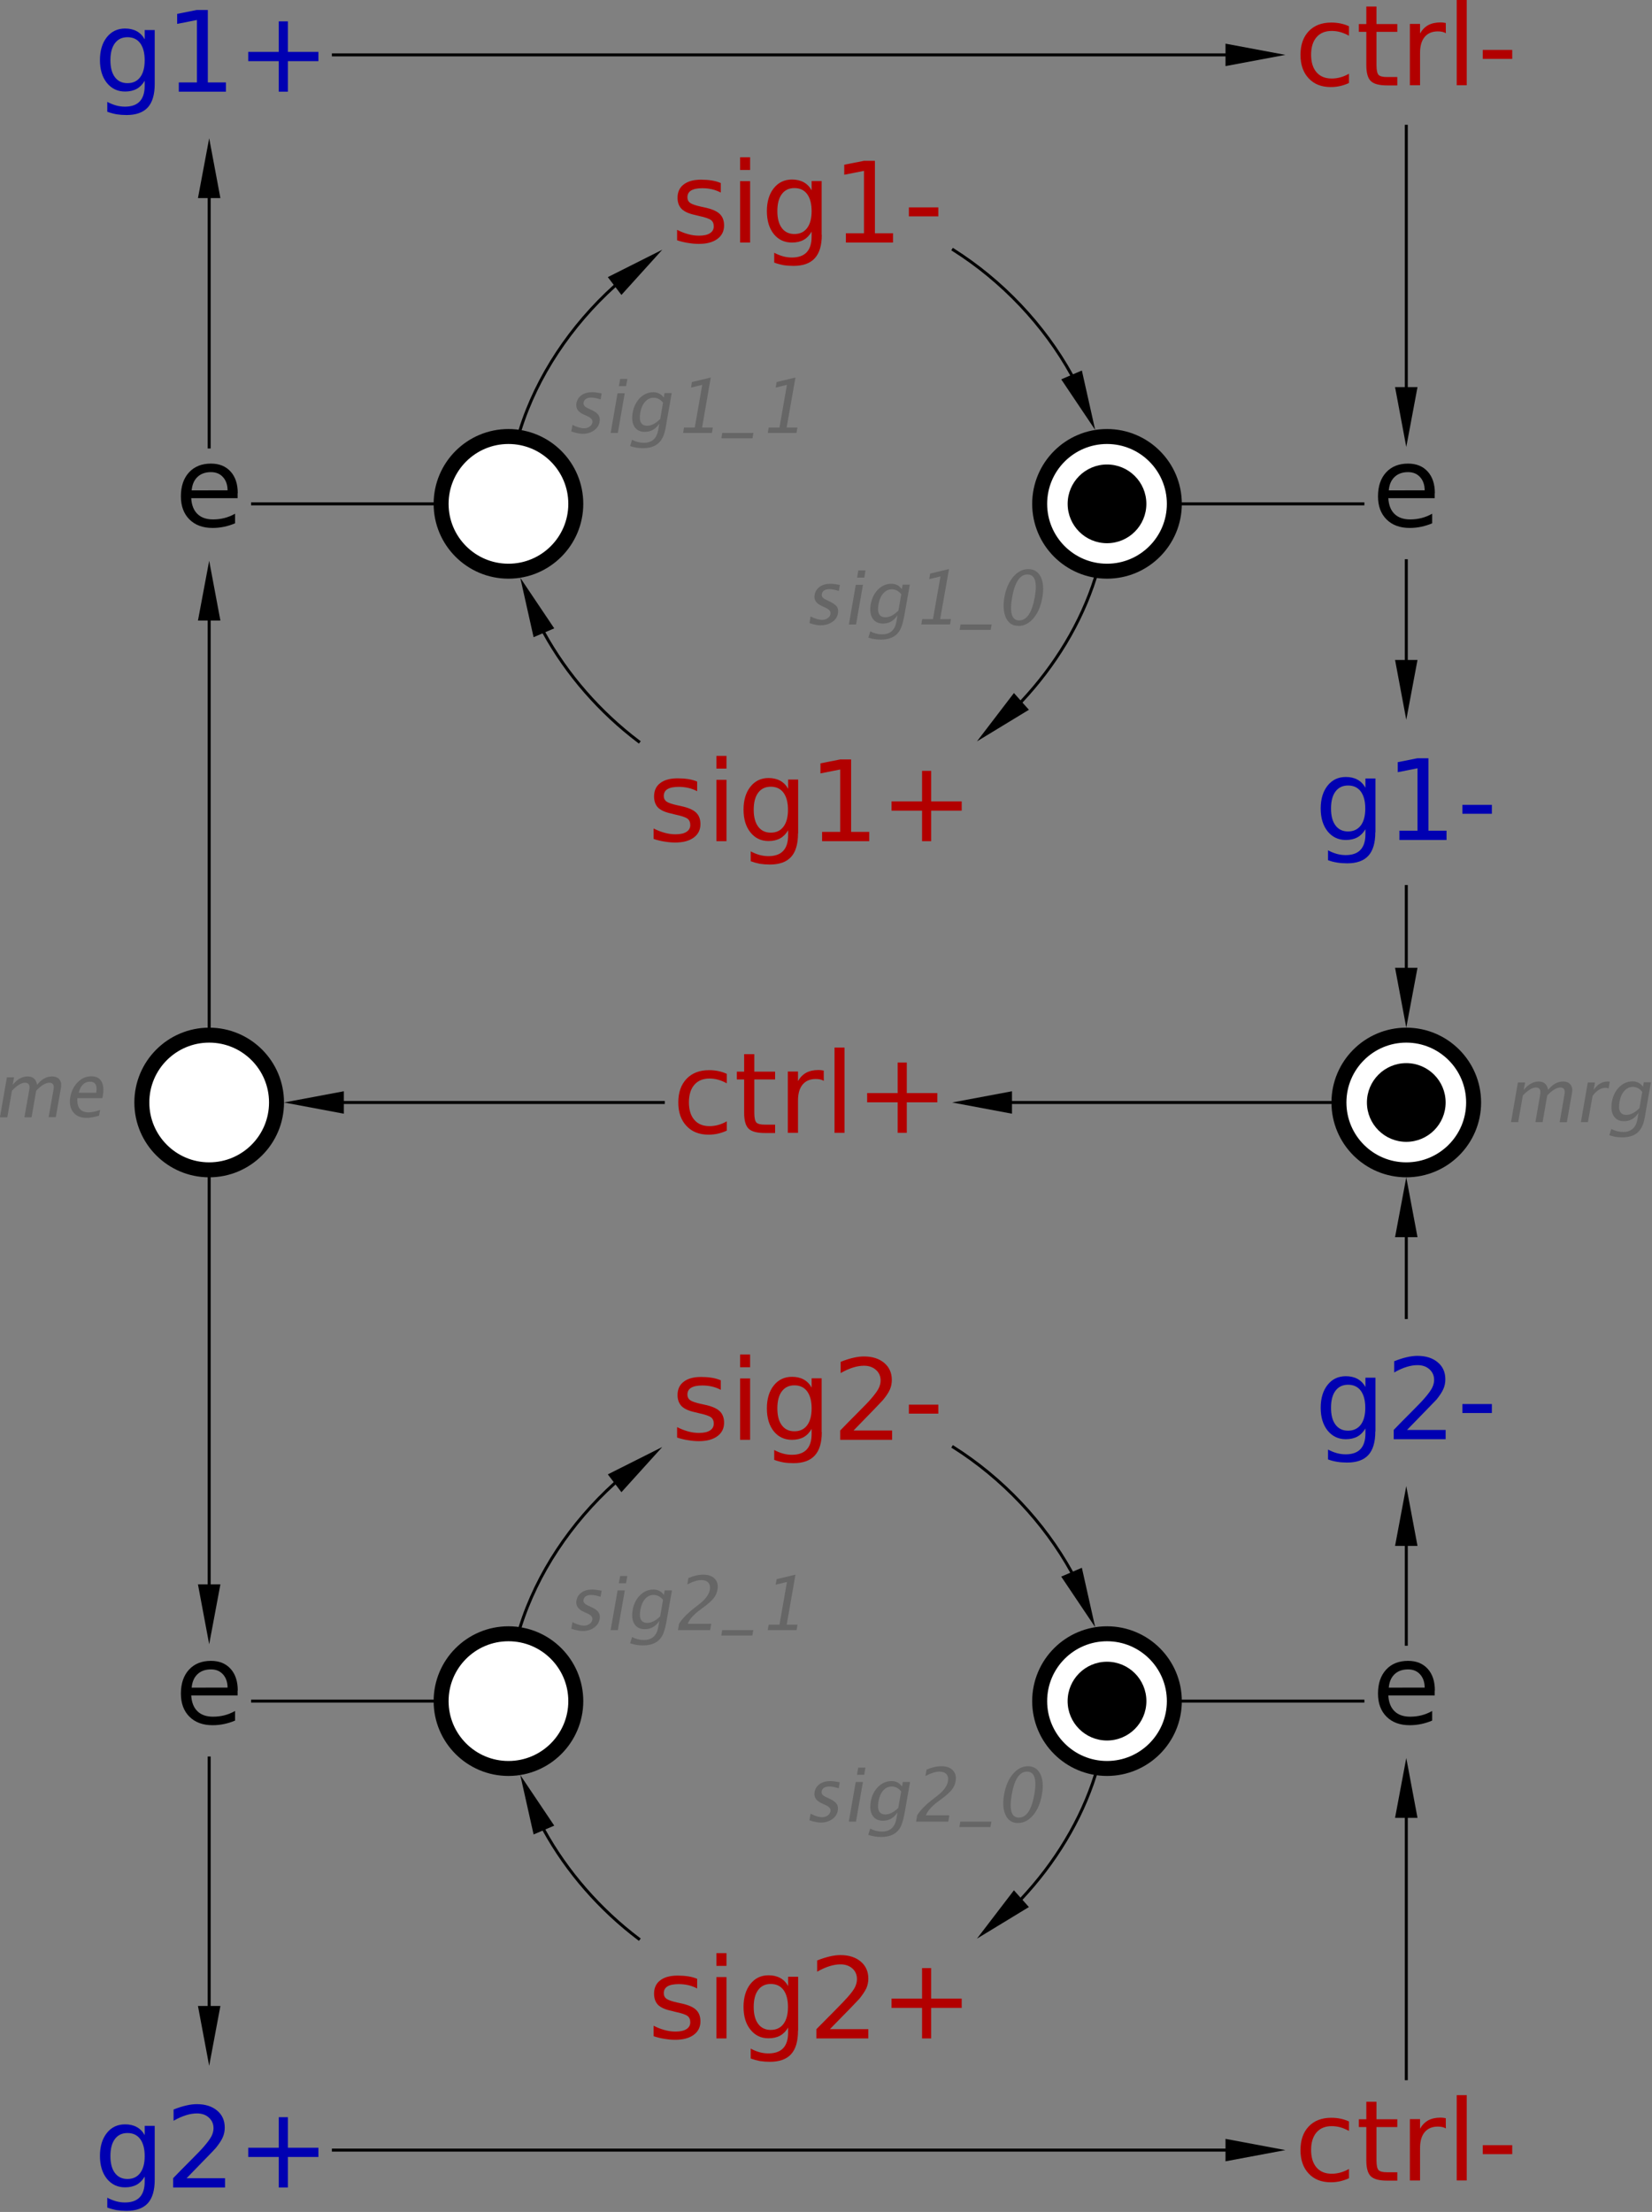 <?xml version="1.0" encoding="UTF-8" standalone="no"?>
<svg xmlns:dc="http://purl.org/dc/elements/1.1/" xmlns:cc="http://creativecommons.org/ns#" xmlns:rdf="http://www.w3.org/1999/02/22-rdf-syntax-ns#" xmlns:svg="http://www.w3.org/2000/svg" xmlns="http://www.w3.org/2000/svg" xmlns:sodipodi="http://sodipodi.sourceforge.net/DTD/sodipodi-0.dtd" xmlns:inkscape="http://www.inkscape.org/namespaces/inkscape" font-size="12px" font-style="normal" font-weight="normal" height="100%" stroke-miterlimit="10" width="100%" id="svg2" version="1.1" inkscape:version="0.91 r13725" sodipodi:docname="waitx2.stg.svg" style="font-style:normal;font-weight:normal;font-size:12px;font-family:Dialog;color-interpolation:auto;fill:#000000;fill-opacity:1;stroke:#000000;stroke-width:1;stroke-linecap:square;stroke-linejoin:miter;stroke-miterlimit:10;stroke-dasharray:none;stroke-dashoffset:0;stroke-opacity:1;color-rendering:auto;image-rendering:auto;shape-rendering:auto;text-rendering:auto" viewBox="0 0 552 739" preserveAspectRatio="xMidYMid slice">
  <rect x="0" y="0" width="552" height="739" fill="#808080" stroke="none"/>
  <sodipodi:namedview
     pagecolor="#ffffff"
     bordercolor="#666666"
     borderopacity="1"
     objecttolerance="10"
     gridtolerance="10"
     guidetolerance="10"
     inkscape:pageopacity="0"
     inkscape:pageshadow="2"
     inkscape:window-width="1920"
     inkscape:window-height="1176"
     id="namedview275"
     showgrid="true"
     inkscape:zoom="0.96642443"
     inkscape:cx="112.00009"
     inkscape:cy="393.01809"
     inkscape:window-x="0"
     inkscape:window-y="24"
     inkscape:window-maximized="1"
     inkscape:current-layer="svg2"
     inkscape:object-nodes="true"
     fit-margin-top="0"
     fit-margin-left="0"
     fit-margin-right="0"
     fit-margin-bottom="0">
    <inkscape:grid
       type="xygrid"
       id="grid8196"
       originx="-4.998"
       originy="-12.891" />
  </sodipodi:namedview>
  <!--Generated by the Batik Graphics2D SVG Generator-->
  <defs
     id="genericDefs">
    <inkscape:path-effect
       effect="spiro"
       id="path-effect8200"
       is_visible="true" />
    <inkscape:path-effect
       effect="spiro"
       id="path-effect8200-3"
       is_visible="true" />
  </defs>
  <g
     style="font-size:0.75px;font-family:sans-serif;fill:#b20000;stroke:#b20000"
     id="g7"
     transform="matrix(50,0,0,50,269.897,268.336)"
     font-size="0.75px">
    <path
       style="stroke:none"
       inkscape:connector-curvature="0"
       id="path9"
       d="m -0.739,-0.144 0,0.064 q -0.029,-0.015 -0.059,-0.022 -0.031,-0.007 -0.064,-0.007 -0.05,0 -0.075,0.015 -0.025,0.015 -0.025,0.046 0,0.024 0.018,0.037 0.018,0.013 0.072,0.025 l 0.023,0.005 q 0.072,0.015 0.102,0.043 0.03,0.028 0.03,0.078 0,0.057 -0.045,0.09 -0.045,0.033 -0.124,0.033 -0.033,0 -0.069,-0.006 Q -0.991,0.252 -1.03,0.239 l 0,-0.07 q 0.037,0.019 0.074,0.029 0.036,0.01 0.072,0.01 0.048,0 0.073,-0.016 0.026,-0.016 0.026,-0.046 0,-0.028 -0.018,-0.042 Q -0.823,0.089 -0.886,0.076 L -0.909,0.07 Q -0.972,0.057 -1,0.03 -1.027,0.002 -1.027,-0.045 q 0,-0.058 0.041,-0.089 0.041,-0.032 0.117,-0.032 0.037,0 0.07,0.005 0.033,0.005 0.061,0.017 z m 0.129,-0.012 0.067,0 0,0.41 -0.067,0 0,-0.41 z m 0,-0.16 0.067,0 0,0.085 -0.067,0 0,-0.085 z m 0.478,0.36 q 0,-0.073 -0.03,-0.114 -0.03,-0.04 -0.085,-0.04 -0.054,0 -0.084,0.04 -0.03,0.04 -0.03,0.114 0,0.073 0.03,0.113 0.03,0.04 0.084,0.04 0.055,0 0.085,-0.04 0.03,-0.04 0.03,-0.113 z m 0.067,0.159 q 0,0.105 -0.046,0.156 -0.046,0.051 -0.142,0.051 -0.035,0 -0.067,-0.005 Q -0.351,0.399 -0.381,0.388 l 0,-0.066 q 0.03,0.016 0.059,0.024 0.029,0.008 0.059,0.008 0.066,0 0.099,-0.035 0.033,-0.035 0.033,-0.105 l 0,-0.033 q -0.021,0.036 -0.053,0.054 -0.033,0.018 -0.078,0.018 -0.075,0 -0.121,-0.058 -0.046,-0.057 -0.046,-0.152 0,-0.095 0.046,-0.153 0.046,-0.058 0.121,-0.058 0.045,0 0.078,0.018 0.033,0.018 0.053,0.054 l 0,-0.062 0.067,0 0,0.359 z m 0.161,-0.011 0.121,0 0,-0.417 -0.132,0.026 0,-0.067 0.131,-0.026 0.074,0 0,0.484 0.121,0 0,0.062 -0.315,0 0,-0.062 z m 0.729,-0.408 0,0.204 0.204,0 0,0.062 -0.204,0 0,0.204 -0.061,0 0,-0.204 -0.204,0 0,-0.062 0.204,0 0,-0.204 0.061,0 z" />
  </g>
  <g
     style="font-size:0.75px;font-family:sans-serif;fill:#b20000;stroke:#b20000"
     id="g11"
     transform="matrix(50,0,0,50,269.895,668.335)"
     font-size="0.75px">
    <path
       style="stroke:none"
       inkscape:connector-curvature="0"
       id="path13"
       d="m -0.739,-0.144 0,0.064 q -0.029,-0.015 -0.059,-0.022 -0.031,-0.007 -0.064,-0.007 -0.05,0 -0.075,0.015 -0.025,0.015 -0.025,0.046 0,0.024 0.018,0.037 0.018,0.013 0.072,0.025 l 0.023,0.005 q 0.072,0.015 0.102,0.043 0.03,0.028 0.03,0.078 0,0.057 -0.045,0.09 -0.045,0.033 -0.124,0.033 -0.033,0 -0.069,-0.006 Q -0.991,0.252 -1.03,0.239 l 0,-0.07 q 0.037,0.019 0.074,0.029 0.036,0.01 0.072,0.01 0.048,0 0.073,-0.016 0.026,-0.016 0.026,-0.046 0,-0.028 -0.018,-0.042 Q -0.823,0.089 -0.886,0.076 L -0.909,0.07 Q -0.972,0.057 -1,0.03 -1.027,0.002 -1.027,-0.045 q 0,-0.058 0.041,-0.089 0.041,-0.032 0.117,-0.032 0.037,0 0.07,0.005 0.033,0.005 0.061,0.017 z m 0.129,-0.012 0.067,0 0,0.41 -0.067,0 0,-0.41 z m 0,-0.16 0.067,0 0,0.085 -0.067,0 0,-0.085 z m 0.478,0.36 q 0,-0.073 -0.03,-0.114 -0.03,-0.04 -0.085,-0.04 -0.054,0 -0.084,0.04 -0.03,0.04 -0.03,0.114 0,0.073 0.03,0.113 0.03,0.04 0.084,0.04 0.055,0 0.085,-0.04 0.03,-0.04 0.03,-0.113 z m 0.067,0.159 q 0,0.105 -0.046,0.156 -0.046,0.051 -0.142,0.051 -0.035,0 -0.067,-0.005 Q -0.351,0.399 -0.381,0.388 l 0,-0.066 q 0.03,0.016 0.059,0.024 0.029,0.008 0.059,0.008 0.066,0 0.099,-0.035 0.033,-0.035 0.033,-0.105 l 0,-0.033 q -0.021,0.036 -0.053,0.054 -0.033,0.018 -0.078,0.018 -0.075,0 -0.121,-0.058 -0.046,-0.057 -0.046,-0.152 0,-0.095 0.046,-0.153 0.046,-0.058 0.121,-0.058 0.045,0 0.078,0.018 0.033,0.018 0.053,0.054 l 0,-0.062 0.067,0 0,0.359 z m 0.212,-0.011 0.258,0 0,0.062 -0.347,0 0,-0.062 Q 0.101,0.148 0.174,0.075 0.247,0.001 0.265,-0.02 0.301,-0.06 0.315,-0.087 0.329,-0.115 0.329,-0.142 q 0,-0.044 -0.03,-0.071 -0.031,-0.028 -0.08,-0.028 -0.035,0 -0.073,0.012 -0.039,0.012 -0.083,0.037 l 0,-0.075 q 0.045,-0.018 0.084,-0.027 0.039,-0.009 0.071,-0.009 0.085,0 0.136,0.043 0.051,0.043 0.051,0.114 0,0.034 -0.013,0.064 Q 0.378,-0.052 0.345,-0.011 0.336,-9e-4 0.287,0.05 0.237,0.101 0.148,0.192 Z m 0.678,-0.408 0,0.204 0.204,0 0,0.062 -0.204,0 0,0.204 -0.061,0 0,-0.204 -0.204,0 0,-0.062 0.204,0 0,-0.204 0.061,0 z" />
  </g>
  <g
     style="font-size:0.75px;font-family:sans-serif;fill:#b20000;stroke:#b20000"
     id="g15"
     transform="matrix(50,0,0,50,469.895,18.335)"
     font-size="0.75px">
    <path
       style="stroke:none"
       inkscape:connector-curvature="0"
       id="path17"
       d="m -0.383,-0.191 0,0.063 q -0.029,-0.016 -0.057,-0.024 -0.029,-0.008 -0.058,-0.008 -0.066,0 -0.102,0.042 -0.036,0.042 -0.036,0.117 0,0.075 0.036,0.117 0.036,0.042 0.102,0.042 0.029,0 0.058,-0.008 0.029,-0.008 0.057,-0.024 l 0,0.062 q -0.028,0.013 -0.058,0.02 -0.03,0.007 -0.064,0.007 -0.093,0 -0.147,-0.058 -0.055,-0.058 -0.055,-0.157 0,-0.1 0.055,-0.158 0.055,-0.058 0.151,-0.058 0.031,0 0.061,0.006 0.03,0.006 0.058,0.019 z m 0.184,-0.132 0,0.117 0.139,0 0,0.052 -0.139,0 0,0.223 q 0,0.05 0.014,0.065 0.014,0.014 0.056,0.014 l 0.069,0 0,0.056 -0.069,0 q -0.078,0 -0.108,-0.029 -0.03,-0.029 -0.03,-0.106 l 0,-0.223 -0.05,0 0,-0.052 0.05,0 0,-0.117 0.068,0 z M 0.266,-0.144 Q 0.254,-0.151 0.241,-0.154 0.227,-0.157 0.211,-0.157 q -0.057,0 -0.088,0.037 -0.031,0.037 -0.031,0.107 l 0,0.216 -0.068,0 0,-0.41 0.068,0 0,0.064 q 0.021,-0.037 0.055,-0.056 0.034,-0.018 0.083,-0.018 0.007,0 0.015,9e-4 0.008,9e-4 0.019,0.003 l 4e-4,0.069 z m 0.071,-0.223 0.067,0 0,0.57 -0.067,0 0,-0.57 z m 0.174,0.334 0.197,0 0,0.06 -0.197,0 0,-0.06 z" />
  </g>
  <g
     style="font-size:0.75px;font-family:sans-serif;fill:#b20000;stroke:#b20000"
     id="g19"
     transform="matrix(50,0,0,50,269.895,368.335)"
     font-size="0.75px">
    <path
       style="stroke:none"
       inkscape:connector-curvature="0"
       id="path21"
       d="m -0.541,-0.191 0,0.063 q -0.029,-0.016 -0.057,-0.024 -0.029,-0.008 -0.058,-0.008 -0.066,0 -0.102,0.042 -0.036,0.042 -0.036,0.117 0,0.075 0.036,0.117 0.036,0.042 0.102,0.042 0.029,0 0.058,-0.008 0.029,-0.008 0.057,-0.024 l 0,0.062 q -0.028,0.013 -0.058,0.02 -0.03,0.007 -0.064,0.007 -0.093,0 -0.147,-0.058 -0.055,-0.058 -0.055,-0.157 0,-0.1 0.055,-0.158 0.055,-0.058 0.151,-0.058 0.031,0 0.061,0.006 0.03,0.006 0.058,0.019 z m 0.184,-0.132 0,0.117 0.139,0 0,0.052 -0.139,0 0,0.223 q 0,0.05 0.014,0.065 0.014,0.014 0.056,0.014 l 0.069,0 0,0.056 -0.069,0 q -0.078,0 -0.108,-0.029 -0.03,-0.029 -0.03,-0.106 l 0,-0.223 -0.049,0 0,-0.052 0.049,0 0,-0.117 0.068,0 z M 0.108,-0.144 Q 0.097,-0.151 0.083,-0.154 0.07,-0.157 0.054,-0.157 q -0.057,0 -0.088,0.037 -0.031,0.037 -0.031,0.107 l 0,0.216 -0.068,0 0,-0.41 0.068,0 0,0.064 q 0.021,-0.037 0.055,-0.056 0.034,-0.018 0.083,-0.018 0.007,0 0.015,9e-4 0.008,9e-4 0.019,0.003 l 3e-4,0.069 z m 0.071,-0.223 0.067,0 0,0.57 -0.067,0 0,-0.57 z m 0.483,0.1 0,0.204 0.204,0 0,0.062 -0.204,0 0,0.204 -0.061,0 0,-0.204 -0.204,0 0,-0.062 0.204,0 0,-0.204 0.061,0 z" />
  </g>
  <g
     style="font-size:0.75px;font-family:sans-serif;fill:#0000b2;stroke:#0000b2"
     id="g23"
     transform="matrix(50,0,0,50,69.895,718.335)"
     font-size="0.75px">
    <path
       style="stroke:none"
       inkscape:connector-curvature="0"
       id="path25"
       d="m -0.431,0.04 q 0,-0.073 -0.03,-0.114 -0.03,-0.04 -0.085,-0.04 -0.054,0 -0.084,0.04 -0.03,0.04 -0.03,0.114 0,0.073 0.03,0.113 0.03,0.04 0.084,0.04 0.055,0 0.085,-0.04 0.03,-0.04 0.03,-0.113 z m 0.067,0.159 q 0,0.105 -0.046,0.156 -0.047,0.051 -0.142,0.051 -0.035,0 -0.067,-0.005 Q -0.651,0.395 -0.681,0.384 l 0,-0.066 q 0.03,0.016 0.059,0.024 0.029,0.008 0.059,0.008 0.066,0 0.099,-0.035 0.033,-0.035 0.033,-0.105 l 0,-0.033 q -0.021,0.036 -0.053,0.054 -0.033,0.018 -0.078,0.018 -0.075,0 -0.122,-0.058 -0.046,-0.058 -0.046,-0.152 0,-0.095 0.046,-0.153 0.046,-0.058 0.122,-0.058 0.045,0 0.078,0.018 0.033,0.018 0.053,0.054 l 0,-0.062 0.067,0 0,0.359 z m 0.212,-0.011 0.258,0 0,0.062 -0.347,0 0,-0.062 q 0.042,-0.044 0.115,-0.117 0.073,-0.073 0.091,-0.095 0.035,-0.04 0.05,-0.068 0.014,-0.028 0.014,-0.054 0,-0.043 -0.031,-0.071 -0.03,-0.028 -0.08,-0.028 -0.035,0 -0.073,0.012 -0.039,0.012 -0.083,0.037 l 0,-0.075 q 0.045,-0.018 0.084,-0.027 0.039,-0.009 0.071,-0.009 0.085,0 0.136,0.043 0.051,0.042 0.051,0.114 0,0.034 -0.013,0.064 -0.013,0.03 -0.046,0.071 -0.009,0.011 -0.058,0.061 -0.049,0.051 -0.138,0.142 z m 0.678,-0.408 0,0.204 0.204,0 0,0.062 -0.204,0 0,0.204 -0.061,0 0,-0.204 -0.204,0 0,-0.062 0.204,0 0,-0.204 0.061,0 z" />
  </g>
  <g
     style="font-size:0.75px;font-family:sans-serif;fill:#0000b2;stroke:#0000b2"
     id="g27"
     transform="matrix(50,0,0,50,69.895,18.335)"
     font-size="0.75px">
    <path
       style="stroke:none"
       inkscape:connector-curvature="0"
       id="path29"
       d="m -0.431,0.036 q 0,-0.073 -0.03,-0.114 -0.03,-0.04 -0.085,-0.04 -0.054,0 -0.084,0.04 -0.03,0.04 -0.03,0.114 0,0.073 0.03,0.113 0.03,0.04 0.084,0.04 0.055,0 0.085,-0.04 0.03,-0.04 0.03,-0.113 z m 0.067,0.159 q 0,0.105 -0.046,0.156 -0.047,0.051 -0.142,0.051 -0.035,0 -0.067,-0.005 Q -0.651,0.391 -0.681,0.38 l 0,-0.066 q 0.03,0.016 0.059,0.024 0.029,0.008 0.059,0.008 0.066,0 0.099,-0.035 0.033,-0.035 0.033,-0.105 l 0,-0.033 q -0.021,0.036 -0.053,0.054 -0.033,0.018 -0.078,0.018 -0.075,0 -0.122,-0.058 -0.046,-0.058 -0.046,-0.152 0,-0.095 0.046,-0.153 0.046,-0.058 0.122,-0.058 0.045,0 0.078,0.018 0.033,0.018 0.053,0.054 l 0,-0.062 0.067,0 0,0.359 z m 0.161,-0.011 0.121,0 0,-0.417 -0.132,0.026 0,-0.067 0.131,-0.026 0.074,0 0,0.484 0.121,0 0,0.062 -0.315,0 0,-0.062 z m 0.729,-0.408 0,0.204 0.204,0 0,0.062 -0.204,0 0,0.204 -0.061,0 0,-0.204 -0.204,0 0,-0.062 0.204,0 0,-0.204 0.061,0 z" />
  </g>
  <g
     style="font-size:0.75px;font-family:sans-serif;fill:#b20000;stroke:#b20000"
     id="g31"
     transform="matrix(50,0,0,50,269.895,68.335)"
     font-size="0.75px">
    <path
       style="stroke:none"
       inkscape:connector-curvature="0"
       id="path33"
       d="m -0.581,-0.144 0,0.064 q -0.029,-0.015 -0.059,-0.022 -0.031,-0.007 -0.064,-0.007 -0.05,0 -0.075,0.015 -0.025,0.015 -0.025,0.046 0,0.024 0.018,0.037 0.018,0.013 0.072,0.025 l 0.023,0.005 q 0.072,0.015 0.102,0.043 0.03,0.028 0.03,0.078 0,0.057 -0.045,0.09 -0.045,0.033 -0.124,0.033 -0.033,0 -0.069,-0.006 Q -0.833,0.252 -0.873,0.239 l 0,-0.07 q 0.037,0.019 0.074,0.029 0.036,0.01 0.072,0.01 0.048,0 0.073,-0.016 0.026,-0.016 0.026,-0.046 0,-0.028 -0.018,-0.042 Q -0.666,0.089 -0.728,0.076 L -0.752,0.07 Q -0.814,0.057 -0.842,0.03 -0.87,0.002 -0.87,-0.045 q 0,-0.058 0.041,-0.089 0.041,-0.032 0.116,-0.032 0.037,0 0.07,0.005 0.033,0.005 0.061,0.017 z m 0.129,-0.012 0.067,0 0,0.41 -0.067,0 0,-0.41 z m 0,-0.16 0.067,0 0,0.085 -0.067,0 0,-0.085 z m 0.478,0.36 q 0,-0.073 -0.03,-0.114 -0.03,-0.04 -0.085,-0.04 -0.054,0 -0.084,0.04 -0.03,0.04 -0.03,0.114 0,0.073 0.03,0.113 0.03,0.04 0.084,0.04 0.055,0 0.085,-0.04 Q 0.026,0.117 0.026,0.044 Z M 0.094,0.203 Q 0.094,0.308 0.047,0.359 5e-4,0.41 -0.095,0.41 -0.131,0.41 -0.162,0.405 -0.194,0.399 -0.224,0.388 l 0,-0.066 q 0.03,0.016 0.059,0.024 0.029,0.008 0.059,0.008 0.066,0 0.099,-0.035 0.033,-0.035 0.033,-0.105 l 0,-0.033 Q 0.005,0.218 -0.027,0.236 -0.06,0.254 -0.105,0.254 -0.181,0.254 -0.227,0.197 -0.273,0.139 -0.273,0.044 q 0,-0.095 0.046,-0.153 0.046,-0.058 0.122,-0.058 0.045,0 0.078,0.018 0.033,0.018 0.053,0.054 l 0,-0.062 0.067,0 0,0.359 z m 0.161,-0.011 0.121,0 0,-0.417 -0.132,0.026 0,-0.067 0.131,-0.026 0.074,0 0,0.484 0.121,0 0,0.062 -0.315,0 0,-0.062 z m 0.421,-0.173 0.197,0 0,0.06 -0.197,0 0,-0.06 z" />
  </g>
  <g
     style="font-size:0.75px;font-family:sans-serif;fill:#b20000;stroke:#b20000"
     id="g35"
     transform="matrix(50,0,0,50,269.895,468.335)"
     font-size="0.75px">
    <path
       style="stroke:none"
       inkscape:connector-curvature="0"
       id="path37"
       d="m -0.581,-0.144 0,0.064 q -0.029,-0.015 -0.059,-0.022 -0.031,-0.007 -0.064,-0.007 -0.05,0 -0.075,0.015 -0.025,0.015 -0.025,0.046 0,0.024 0.018,0.037 0.018,0.013 0.072,0.025 l 0.023,0.005 q 0.072,0.015 0.102,0.043 0.03,0.028 0.03,0.078 0,0.057 -0.045,0.09 -0.045,0.033 -0.124,0.033 -0.033,0 -0.069,-0.006 Q -0.833,0.252 -0.873,0.239 l 0,-0.07 q 0.037,0.019 0.074,0.029 0.036,0.01 0.072,0.01 0.048,0 0.073,-0.016 0.026,-0.016 0.026,-0.046 0,-0.028 -0.018,-0.042 Q -0.666,0.089 -0.728,0.076 L -0.752,0.07 Q -0.814,0.057 -0.842,0.03 -0.87,0.002 -0.87,-0.045 q 0,-0.058 0.041,-0.089 0.041,-0.032 0.116,-0.032 0.037,0 0.07,0.005 0.033,0.005 0.061,0.017 z m 0.129,-0.012 0.067,0 0,0.41 -0.067,0 0,-0.41 z m 0,-0.16 0.067,0 0,0.085 -0.067,0 0,-0.085 z m 0.478,0.36 q 0,-0.073 -0.03,-0.114 -0.03,-0.04 -0.085,-0.04 -0.054,0 -0.084,0.04 -0.03,0.04 -0.03,0.114 0,0.073 0.03,0.113 0.03,0.04 0.084,0.04 0.055,0 0.085,-0.04 Q 0.026,0.117 0.026,0.044 Z M 0.094,0.203 Q 0.094,0.308 0.047,0.359 5e-4,0.41 -0.095,0.41 -0.131,0.41 -0.162,0.405 -0.194,0.399 -0.224,0.388 l 0,-0.066 q 0.03,0.016 0.059,0.024 0.029,0.008 0.059,0.008 0.066,0 0.099,-0.035 0.033,-0.035 0.033,-0.105 l 0,-0.033 Q 0.005,0.218 -0.027,0.236 -0.06,0.254 -0.105,0.254 -0.181,0.254 -0.227,0.197 -0.273,0.139 -0.273,0.044 q 0,-0.095 0.046,-0.153 0.046,-0.058 0.122,-0.058 0.045,0 0.078,0.018 0.033,0.018 0.053,0.054 l 0,-0.062 0.067,0 0,0.359 z m 0.212,-0.011 0.258,0 0,0.062 -0.347,0 0,-0.062 q 0.042,-0.044 0.115,-0.117 0.073,-0.073 0.091,-0.095 0.035,-0.04 0.05,-0.068 0.014,-0.028 0.014,-0.054 0,-0.044 -0.031,-0.071 -0.031,-0.028 -0.08,-0.028 -0.035,0 -0.073,0.012 -0.039,0.012 -0.083,0.037 l 0,-0.075 q 0.045,-0.018 0.084,-0.027 0.039,-0.009 0.071,-0.009 0.085,0 0.136,0.043 0.051,0.043 0.051,0.114 0,0.034 -0.013,0.064 Q 0.536,-0.052 0.502,-0.011 0.493,-9e-4 0.444,0.05 0.395,0.101 0.306,0.192 Z m 0.37,-0.173 0.197,0 0,0.06 -0.197,0 0,-0.06 z" />
  </g>
  <g
     style="font-size:0.75px;font-family:sans-serif;fill:#ffffff;stroke:#ffffff"
     id="g39"
     transform="matrix(50,0,0,50,169.895,168.335)"
     font-size="0.75px">
    <circle
       style="stroke:none"
       id="circle41"
       r="0.45"
       cy="0"
       cx="0" />
    <circle
       style="fill:none;stroke:#000000;stroke-width:0.1"
       id="circle43"
       r="0.45"
       cy="0"
       cx="0" />
  </g>
  <g
     style="font-style:italic;font-size:0.5px;font-family:sans-serif;fill:#666666;stroke:#666666;stroke-width:0.1"
     id="g45"
     transform="matrix(50,0,0,50,155.895,136.335)"
     font-style="italic"
     font-size="0.5px">
    <path
       style="stroke:none"
       inkscape:connector-curvature="0"
       id="path47"
       d="M 0.777,0.172 Q 0.744,0.172 0.7,0.156 L 0.708,0.112 q 0.043,0.023 0.078,0.023 0.021,0 0.036,-0.011 Q 0.838,0.113 0.841,0.096 0.845,0.071 0.809,0.055 L 0.783,0.043 Q 0.726,0.018 0.734,-0.031 q 0.006,-0.035 0.034,-0.055 0.028,-0.02 0.071,-0.02 0.022,0 0.054,0.006 l 0.01,0.002 -0.007,0.04 q -0.038,-0.012 -0.062,-0.012 -0.046,0 -0.052,0.034 Q 0.778,-0.014 0.81,9e-4 L 0.832,0.011 Q 0.868,0.027 0.881,0.046 0.894,0.064 0.889,0.092 0.883,0.127 0.852,0.149 0.82,0.172 0.777,0.172 Z m 0.186,-0.006 0.046,-0.265 0.048,0 -0.046,0.265 -0.048,0 z m 0.055,-0.313 0.009,-0.048 0.048,0 -0.009,0.048 -0.048,0 z M 1.093,0.254 1.106,0.212 q 0.038,0.02 0.079,0.02 0.081,0 0.096,-0.086 L 1.288,0.104 Q 1.252,0.159 1.191,0.159 1.144,0.159 1.122,0.125 1.1,0.09 1.11,0.031 q 0.011,-0.06 0.049,-0.099 0.039,-0.038 0.089,-0.038 0.044,0 0.07,0.036 l 0.005,-0.03 0.048,0 -0.034,0.193 Q 1.328,0.155 1.316,0.185 1.304,0.215 1.283,0.234 1.246,0.268 1.179,0.268 q -0.046,0 -0.086,-0.014 z m 0.201,-0.18 0.019,-0.11 q -0.026,-0.033 -0.063,-0.033 -0.033,0 -0.057,0.027 -0.024,0.027 -0.032,0.073 -0.015,0.087 0.046,0.087 0.042,0 0.086,-0.044 z m 0.153,0.092 0.006,-0.036 0.072,0 0.05,-0.285 -0.075,0.018 0.006,-0.037 0.126,-0.03 -0.058,0.334 0.072,0 -0.006,0.036 -0.193,0 z m 0.256,0.036 0.006,-0.036 0.208,0 -0.006,0.036 -0.208,0 z m 0.31,-0.036 0.006,-0.036 0.072,0 0.05,-0.285 -0.075,0.018 0.006,-0.037 0.126,-0.03 -0.059,0.334 0.072,0 -0.006,0.036 -0.193,0 z" />
  </g>
  <circle
     cx="169.895"
     cy="568.335"
     r="22.5"
     id="circle51"
     style="font-style:italic;font-size:medium;font-family:sans-serif;fill:#ffffff;stroke:none;stroke-width:0.1" />
  <circle
     cx="169.895"
     cy="568.335"
     r="22.5"
     id="circle53"
     style="font-style:italic;font-size:medium;font-family:sans-serif;fill:none;stroke:#000000;stroke-width:5" />
  <path
     d="m 194.765,544.91 q -1.65,0 -3.87,-0.77 l 0.385,-2.205 q 2.155,1.17 3.9,1.17 1.035,0 1.815,-0.56 0.785,-0.565 0.93,-1.405 0.22,-1.235 -1.56,-2.04 l -1.295,-0.595 q -2.89,-1.295 -2.465,-3.725 0.305,-1.735 1.705,-2.73 1.4,-0.995 3.54,-0.995 1.11,0 2.69,0.305 l 0.485,0.1 -0.35,2 q -1.91,-0.595 -3.095,-0.595 -2.32,0 -2.615,1.685 -0.19,1.085 1.44,1.83 l 1.075,0.485 q 1.82,0.83 2.475,1.755 0.655,0.92 0.415,2.3 -0.305,1.745 -1.88,2.87 -1.575,1.12 -3.725,1.12 z m 9.28,-0.305 2.32,-13.255 2.405,0 -2.32,13.255 -2.405,0 z m 2.74,-15.66 0.425,-2.405 2.405,0 -0.425,2.405 -2.405,0 z m 3.765,20.07 0.645,-2.09 q 1.915,0.99 3.945,0.99 4.06,0 4.815,-4.31 L 220.32,541.52 q -1.815,2.78 -4.855,2.78 -2.38,0 -3.48,-1.73 -1.1,-1.735 -0.585,-4.68 0.525,-3.025 2.46,-4.93 1.93,-1.905 4.47,-1.905 2.225,0 3.505,1.81 l 0.265,-1.515 2.42,0 -1.69,9.645 q -0.545,3.11 -1.13,4.605 -0.585,1.495 -1.64,2.45 -1.87,1.67 -5.19,1.67 -2.32,0 -4.32,-0.705 z m 10.035,-9 0.965,-5.505 q -1.3,-1.645 -3.17,-1.645 -1.66,0 -2.83,1.33 -1.175,1.33 -1.58,3.65 -0.76,4.355 2.3,4.355 2.09,0 4.315,-2.185 z m 5.945,4.59 0.37,-2.11 q 1.48,-2.455 5.185,-5.345 l 1.595,-1.235 q 3.085,-2.405 3.495,-4.775 0.265,-1.51 -0.49,-2.38 -0.76,-0.865 -2.345,-0.865 -1.88,0 -4.685,1.455 l 0.37,-2.125 q 2.605,-1.135 4.97,-1.135 2.54,0 3.84,1.365 1.3,1.37 0.905,3.625 -0.285,1.625 -1.28,2.88 -0.995,1.26 -3.42,3.055 l -1.07,0.79 q -3.32,2.455 -4.165,4.69 l 7.85,0 -0.37,2.11 -10.755,0 z m 14.47,1.81 0.315,-1.81 10.39,0 -0.32,1.81 -10.385,0 z m 15.525,-1.81 0.315,-1.805 3.615,0 2.495,-14.26 -3.77,0.905 0.325,-1.855 6.29,-1.5 -2.925,16.71 3.615,0 -0.315,1.805 -9.645,0 z"
     id="path55"
     inkscape:connector-curvature="0"
     style="font-style:italic;font-size:medium;font-family:sans-serif;fill:#666666;stroke:none;stroke-width:0.1" />
  <g
     style="font-size:0.75px;font-family:sans-serif;fill:#0000b2;stroke:#0000b2;stroke-width:0.1"
     id="g57"
     transform="matrix(50,0,0,50,469.895,268.335)"
     font-size="0.75px">
    <path
       style="stroke:none"
       inkscape:connector-curvature="0"
       id="path59"
       d="m -0.274,0.036 q 0,-0.073 -0.03,-0.114 -0.03,-0.04 -0.085,-0.04 -0.054,0 -0.084,0.04 -0.03,0.04 -0.03,0.114 0,0.073 0.03,0.113 0.03,0.04 0.084,0.04 0.054,0 0.085,-0.04 0.03,-0.04 0.03,-0.113 z m 0.067,0.159 q 0,0.105 -0.046,0.156 -0.046,0.051 -0.142,0.051 -0.036,0 -0.067,-0.005 -0.032,-0.005 -0.061,-0.016 l 0,-0.066 q 0.03,0.016 0.059,0.024 0.029,0.008 0.059,0.008 0.066,0 0.099,-0.035 0.033,-0.035 0.033,-0.105 l 0,-0.033 q -0.021,0.036 -0.053,0.054 -0.033,0.018 -0.078,0.018 -0.075,0 -0.122,-0.058 -0.046,-0.058 -0.046,-0.152 0,-0.095 0.046,-0.153 0.046,-0.058 0.122,-0.058 0.045,0 0.078,0.018 0.033,0.018 0.053,0.054 l 0,-0.062 0.067,0 0,0.359 z m 0.161,-0.011 0.121,0 0,-0.417 -0.132,0.026 0,-0.067 0.131,-0.026 0.074,0 0,0.484 0.121,0 0,0.062 -0.315,0 0,-0.062 z m 0.421,-0.173 0.197,0 0,0.06 -0.197,0 0,-0.06 z" />
  </g>
  <g
     style="font-size:0.75px;font-family:sans-serif;fill:#0000b2;stroke:#0000b2;stroke-width:0.1"
     id="g61"
     transform="matrix(50,0,0,50,469.895,468.335)"
     font-size="0.75px">
    <path
       style="stroke:none"
       inkscape:connector-curvature="0"
       id="path63"
       d="m -0.274,0.04 q 0,-0.073 -0.03,-0.114 -0.03,-0.04 -0.085,-0.04 -0.054,0 -0.084,0.04 -0.03,0.04 -0.03,0.114 0,0.073 0.03,0.113 0.03,0.04 0.084,0.04 0.054,0 0.085,-0.04 0.03,-0.04 0.03,-0.113 z m 0.067,0.159 q 0,0.105 -0.046,0.156 -0.046,0.051 -0.142,0.051 -0.036,0 -0.067,-0.005 -0.032,-0.005 -0.061,-0.016 l 0,-0.066 q 0.03,0.016 0.059,0.024 0.029,0.008 0.059,0.008 0.066,0 0.099,-0.035 0.033,-0.035 0.033,-0.105 l 0,-0.033 q -0.021,0.036 -0.053,0.054 -0.033,0.018 -0.078,0.018 -0.075,0 -0.122,-0.058 -0.046,-0.058 -0.046,-0.152 0,-0.095 0.046,-0.153 0.046,-0.058 0.122,-0.058 0.045,0 0.078,0.018 0.033,0.018 0.053,0.054 l 0,-0.062 0.067,0 0,0.359 z m 0.212,-0.011 0.258,0 0,0.062 -0.347,0 0,-0.062 q 0.042,-0.044 0.115,-0.117 0.073,-0.073 0.091,-0.095 0.035,-0.04 0.05,-0.068 0.014,-0.028 0.014,-0.054 0,-0.043 -0.031,-0.071 -0.031,-0.028 -0.08,-0.028 -0.035,0 -0.073,0.012 -0.039,0.012 -0.083,0.037 l 0,-0.075 q 0.045,-0.018 0.084,-0.027 0.039,-0.009 0.071,-0.009 0.085,0 0.136,0.043 0.051,0.042 0.051,0.114 0,0.034 -0.013,0.064 -0.013,0.03 -0.046,0.071 Q 0.193,-0.005 0.144,0.045 0.095,0.096 0.006,0.187 Z m 0.37,-0.173 0.197,0 0,0.06 -0.197,0 0,-0.06 z" />
  </g>
  <g
     style="font-size:0.75px;font-family:sans-serif;fill:#ffffff;stroke:#ffffff;stroke-width:0.1"
     id="g65"
     transform="matrix(50,0,0,50,69.895,368.335)"
     font-size="0.75px">
    <circle
       style="stroke:none"
       id="circle67"
       r="0.45"
       cy="0"
       cx="0" />
    <circle
       style="fill:none;stroke:#000000"
       id="circle69"
       r="0.45"
       cy="0"
       cx="0" />
  </g>
  <g
     style="font-style:italic;font-size:0.5px;font-family:sans-serif;fill:#666666;stroke:#666666;stroke-width:0.1"
     id="g71"
     transform="matrix(50,0,0,50,69.895,368.335)"
     font-style="italic"
     font-size="0.5px">
    <path
       style="stroke:none"
       inkscape:connector-curvature="0"
       id="path73"
       d="m -1.398,0.097 0.046,-0.265 0.048,0 -0.009,0.05 q 0.045,-0.056 0.1,-0.056 0.053,0 0.063,0.056 0.044,-0.056 0.099,-0.056 0.035,0 0.051,0.021 0.016,0.021 0.009,0.058 l -0.034,0.193 -0.048,0 0.033,-0.185 q 0.008,-0.045 -0.028,-0.045 -0.037,0 -0.088,0.053 l -0.031,0.178 -0.048,0 0.033,-0.185 q 0.008,-0.046 -0.029,-0.046 -0.036,0 -0.087,0.053 l -0.031,0.178 -0.048,0 z m 0.663,-0.009 q -0.051,0.015 -0.085,0.015 -0.059,0 -0.089,-0.039 -0.03,-0.039 -0.019,-0.101 0.011,-0.06 0.05,-0.099 0.039,-0.039 0.09,-0.039 0.048,0 0.068,0.034 0.02,0.034 0.009,0.097 l -0.003,0.015 -0.167,0 q -0.006,0.095 0.076,0.095 0.03,0 0.076,-0.016 l -0.007,0.038 z m -0.137,-0.153 0.117,0 q 0.013,-0.074 -0.042,-0.074 -0.055,0 -0.075,0.074 z" />
  </g>
  <g
     style="font-style:italic;font-size:0.5px;font-family:sans-serif;fill:#ffffff;stroke:#ffffff;stroke-width:0.1"
     id="g75"
     transform="matrix(50,0,0,50,469.895,368.335)"
     font-style="italic"
     font-size="0.5px">
    <circle
       style="stroke:none"
       id="circle77"
       r="0.45"
       cy="0"
       cx="0" />
    <circle
       style="fill:none;stroke:#000000"
       id="circle79"
       r="0.45"
       cy="0"
       cx="0" />
    <circle
       style="fill:#000000;stroke:none"
       id="circle81"
       r="0.263"
       cy="0"
       cx="0" />
    <path
       style="fill:#666666;stroke:none"
       inkscape:connector-curvature="0"
       id="path83"
       d="m 0.7,0.131 0.046,-0.265 0.048,0 -0.009,0.05 q 0.045,-0.056 0.1,-0.056 0.053,0 0.063,0.056 0.044,-0.056 0.099,-0.056 0.035,0 0.051,0.021 0.016,0.021 0.009,0.058 l -0.034,0.193 -0.048,0 0.032,-0.185 Q 1.066,-0.1 1.03,-0.1 0.992,-0.1 0.942,-0.047 l -0.031,0.178 -0.048,0 0.032,-0.185 q 0.008,-0.046 -0.029,-0.046 -0.036,0 -0.087,0.053 l -0.031,0.178 -0.048,0 z m 0.467,0 0.046,-0.265 0.048,0 -0.009,0.05 q 0.038,-0.056 0.093,-0.056 0.007,0 0.015,0.001 l -0.008,0.045 q -0.012,-0.004 -0.021,-0.004 -0.046,0 -0.086,0.054 l -0.031,0.175 -0.048,0 z m 0.19,0.088 0.013,-0.042 q 0.038,0.02 0.079,0.02 0.081,0 0.096,-0.086 L 1.552,0.069 Q 1.516,0.125 1.455,0.125 1.408,0.125 1.386,0.09 1.364,0.055 1.374,-0.004 q 0.011,-0.061 0.049,-0.099 0.039,-0.038 0.089,-0.038 0.044,0 0.07,0.036 l 0.005,-0.03 0.048,0 -0.034,0.193 Q 1.592,0.121 1.58,0.151 1.568,0.18 1.547,0.2 1.51,0.233 1.443,0.233 1.397,0.233 1.357,0.219 Z m 0.201,-0.18 0.019,-0.11 q -0.026,-0.033 -0.063,-0.033 -0.033,0 -0.057,0.027 -0.024,0.027 -0.032,0.073 -0.015,0.087 0.046,0.087 0.042,0 0.086,-0.044 z" />
  </g>
  <g
     style="font-size:0.75px;font-family:sans-serif;fill:#b20000;stroke:#b20000;stroke-width:0.1"
     id="g85"
     transform="matrix(50,0,0,50,469.895,718.335)"
     font-size="0.75px">
    <path
       style="stroke:none"
       inkscape:connector-curvature="0"
       id="path87"
       d="m -0.383,-0.191 0,0.063 q -0.029,-0.016 -0.057,-0.024 -0.029,-0.008 -0.058,-0.008 -0.066,0 -0.102,0.042 -0.036,0.042 -0.036,0.117 0,0.075 0.036,0.117 0.036,0.042 0.102,0.042 0.029,0 0.058,-0.008 0.029,-0.008 0.057,-0.024 l 0,0.062 q -0.028,0.013 -0.058,0.02 -0.03,0.007 -0.064,0.007 -0.093,0 -0.147,-0.058 -0.055,-0.058 -0.055,-0.157 0,-0.1 0.055,-0.158 0.055,-0.058 0.151,-0.058 0.031,0 0.061,0.006 0.03,0.006 0.058,0.019 z m 0.184,-0.132 0,0.117 0.139,0 0,0.052 -0.139,0 0,0.223 q 0,0.05 0.014,0.065 0.014,0.014 0.056,0.014 l 0.069,0 0,0.056 -0.069,0 q -0.078,0 -0.108,-0.029 -0.03,-0.029 -0.03,-0.106 l 0,-0.223 -0.05,0 0,-0.052 0.05,0 0,-0.117 0.068,0 z M 0.266,-0.144 Q 0.254,-0.151 0.241,-0.154 0.227,-0.157 0.211,-0.157 q -0.057,0 -0.088,0.037 -0.031,0.037 -0.031,0.107 l 0,0.216 -0.068,0 0,-0.41 0.068,0 0,0.064 q 0.021,-0.037 0.055,-0.056 0.034,-0.018 0.083,-0.018 0.007,0 0.015,9e-4 0.008,9e-4 0.019,0.003 l 4e-4,0.069 z m 0.071,-0.223 0.067,0 0,0.57 -0.067,0 0,-0.57 z m 0.174,0.334 0.197,0 0,0.06 -0.197,0 0,-0.06 z" />
  </g>
  <g
     style="font-size:0.75px;font-family:sans-serif;stroke-width:0.1"
     id="g89"
     transform="matrix(50,0,0,50,69.895,168.335)"
     font-size="0.75px">
    <path
       style="stroke:none"
       inkscape:connector-curvature="0"
       id="path91"
       d="m 0.19,-0.071 0,0.033 -0.31,0 q 0.004,0.07 0.042,0.106 0.037,0.036 0.104,0.036 0.039,0 0.075,-0.009 0.036,-0.009 0.072,-0.029 l 0,0.064 Q 0.138,0.145 0.1,0.153 0.062,0.161 0.023,0.161 q -0.098,0 -0.155,-0.057 -0.057,-0.057 -0.057,-0.154 0,-0.101 0.054,-0.16 0.054,-0.059 0.147,-0.059 0.083,0 0.131,0.053 0.048,0.053 0.048,0.145 z M 0.123,-0.091 q -8e-4,-0.055 -0.031,-0.088 -0.03,-0.033 -0.08,-0.033 -0.056,0 -0.09,0.032 -0.034,0.032 -0.039,0.09 l 0.24,-4e-4 z" />
  </g>
  <g
     style="font-size:0.75px;font-family:sans-serif;stroke-width:0.1"
     id="g93"
     transform="matrix(50,0,0,50,69.895,568.335)"
     font-size="0.75px">
    <path
       style="stroke:none"
       inkscape:connector-curvature="0"
       id="path95"
       d="m 0.19,-0.071 0,0.033 -0.31,0 q 0.004,0.07 0.042,0.106 0.037,0.036 0.104,0.036 0.039,0 0.075,-0.009 0.036,-0.009 0.072,-0.029 l 0,0.064 Q 0.138,0.145 0.1,0.153 0.062,0.161 0.023,0.161 q -0.098,0 -0.155,-0.057 -0.057,-0.057 -0.057,-0.154 0,-0.101 0.054,-0.16 0.054,-0.059 0.147,-0.059 0.083,0 0.131,0.053 0.048,0.053 0.048,0.145 z M 0.123,-0.091 q -8e-4,-0.055 -0.031,-0.088 -0.03,-0.033 -0.08,-0.033 -0.056,0 -0.09,0.032 -0.034,0.032 -0.039,0.09 l 0.24,-4e-4 z" />
  </g>
  <g
     style="font-size:0.75px;font-family:sans-serif;fill:#ffffff;stroke:#ffffff;stroke-width:0.1"
     id="g97"
     transform="matrix(50,0,0,50,369.895,168.335)"
     font-size="0.75px">
    <circle
       style="stroke:none"
       id="circle99"
       r="0.45"
       cy="0"
       cx="0" />
    <circle
       style="fill:none;stroke:#000000"
       id="circle101"
       r="0.45"
       cy="0"
       cx="0" />
    <circle
       style="fill:#000000;stroke:none"
       id="circle103"
       r="0.263"
       cy="0"
       cx="0" />
  </g>
  <g
     style="font-style:italic;font-size:0.5px;font-family:sans-serif;fill:#666666;stroke:#666666;stroke-width:0.1"
     id="g105"
     transform="matrix(50,0,0,50,383.895,200.335)"
     font-style="italic"
     font-size="0.5px">
    <path
       style="stroke:none"
       inkscape:connector-curvature="0"
       id="path107"
       d="m -2.191,0.172 q -0.033,0 -0.077,-0.015 L -2.261,0.112 q 0.043,0.023 0.078,0.023 0.021,0 0.036,-0.011 Q -2.131,0.113 -2.128,0.096 -2.124,0.071 -2.159,0.055 l -0.026,-0.012 q -0.058,-0.026 -0.049,-0.074 0.006,-0.035 0.034,-0.055 0.028,-0.02 0.071,-0.02 0.022,0 0.054,0.006 l 0.01,0.002 -0.007,0.04 q -0.038,-0.012 -0.062,-0.012 -0.046,0 -0.052,0.034 -0.004,0.022 0.029,0.037 l 0.021,0.01 q 0.036,0.017 0.05,0.035 0.013,0.018 0.008,0.046 -0.006,0.035 -0.038,0.057 -0.032,0.022 -0.074,0.022 z m 0.186,-0.006 0.046,-0.265 0.048,0 -0.046,0.265 -0.048,0 z m 0.055,-0.313 0.008,-0.048 0.048,0 -0.008,0.048 -0.048,0 z m 0.075,0.401 0.013,-0.042 q 0.038,0.02 0.079,0.02 0.081,0 0.096,-0.086 l 0.007,-0.042 q -0.036,0.056 -0.097,0.056 -0.048,0 -0.07,-0.035 -0.022,-0.035 -0.012,-0.094 0.011,-0.06 0.049,-0.099 0.039,-0.038 0.089,-0.038 0.044,0 0.07,0.036 l 0.005,-0.03 0.048,0 -0.034,0.193 q -0.011,0.062 -0.023,0.092 -0.012,0.03 -0.033,0.049 -0.037,0.033 -0.104,0.033 -0.046,0 -0.086,-0.014 z m 0.201,-0.18 0.019,-0.11 q -0.026,-0.033 -0.063,-0.033 -0.033,0 -0.057,0.027 -0.024,0.027 -0.032,0.073 -0.015,0.087 0.046,0.087 0.042,0 0.086,-0.044 z m 0.153,0.092 0.006,-0.036 0.072,0 0.05,-0.285 -0.075,0.018 0.006,-0.037 0.126,-0.03 -0.059,0.334 0.072,0 -0.006,0.036 -0.193,0 z m 0.256,0.036 0.006,-0.036 0.208,0 -0.006,0.036 -0.208,0 z m 0.391,-0.027 q -0.056,0 -0.081,-0.053 -0.025,-0.053 -0.011,-0.137 0.015,-0.085 0.059,-0.137 0.044,-0.052 0.101,-0.052 0.057,0 0.083,0.052 0.026,0.052 0.011,0.137 -0.015,0.087 -0.059,0.139 -0.044,0.052 -0.102,0.052 z m 0.007,-0.036 q 0.076,0 0.104,-0.155 0.027,-0.152 -0.049,-0.152 -0.075,0 -0.102,0.153 -0.027,0.154 0.047,0.154 z" />
  </g>
  <circle
     cx="369.895"
     cy="568.335"
     r="22.5"
     id="circle111"
     style="font-style:italic;font-size:medium;font-family:sans-serif;fill:#ffffff;stroke:none;stroke-width:0.1" />
  <circle
     cx="369.895"
     cy="568.335"
     r="22.5"
     id="circle113"
     style="font-style:italic;font-size:medium;font-family:sans-serif;fill:none;stroke:#000000;stroke-width:5" />
  <circle
     cx="369.895"
     cy="568.335"
     r="13.16"
     id="circle115"
     style="font-style:italic;font-size:medium;font-family:sans-serif;fill:#000000;stroke:none;stroke-width:0.1" />
  <path
     d="m 274.33,608.91 q -1.645,0 -3.87,-0.77 l 0.39,-2.205 q 2.15,1.17 3.895,1.17 1.035,0 1.82,-0.56 0.78,-0.565 0.93,-1.405 0.215,-1.235 -1.56,-2.04 l -1.3,-0.595 q -2.885,-1.295 -2.46,-3.725 0.3,-1.735 1.705,-2.73 1.4,-0.995 3.535,-0.995 1.11,0 2.695,0.305 l 0.48,0.1 -0.35,2 q -1.91,-0.595 -3.095,-0.595 -2.315,0 -2.61,1.685 -0.19,1.085 1.435,1.83 l 1.075,0.485 q 1.82,0.83 2.475,1.755 0.66,0.92 0.415,2.3 -0.305,1.745 -1.88,2.87 -1.575,1.12 -3.725,1.12 z m 9.285,-0.305 2.32,-13.255 2.405,0 -2.325,13.255 -2.4,0 z m 2.74,-15.66 0.42,-2.405 2.405,0 -0.42,2.405 -2.405,0 z m 3.76,20.07 0.65,-2.09 q 1.91,0.99 3.94,0.99 4.065,0 4.82,-4.31 L 299.89,605.52 q -1.82,2.78 -4.86,2.78 -2.38,0 -3.48,-1.73 -1.1,-1.735 -0.585,-4.68 0.53,-3.025 2.46,-4.93 1.935,-1.905 4.475,-1.905 2.22,0 3.505,1.81 l 0.265,-1.515 2.415,0 -1.69,9.645 q -0.545,3.11 -1.13,4.605 -0.585,1.495 -1.64,2.45 -1.87,1.67 -5.19,1.67 -2.32,0 -4.32,-0.705 z m 10.035,-9 0.965,-5.505 q -1.3,-1.645 -3.165,-1.645 -1.66,0 -2.835,1.33 -1.175,1.33 -1.58,3.65 -0.76,4.355 2.305,4.355 2.085,0 4.31,-2.185 z m 5.95,4.59 0.365,-2.11 q 1.48,-2.455 5.185,-5.345 l 1.595,-1.235 q 3.085,-2.405 3.5,-4.775 0.265,-1.51 -0.495,-2.38 -0.755,-0.865 -2.345,-0.865 -1.88,0 -4.685,1.455 l 0.37,-2.125 q 2.605,-1.135 4.975,-1.135 2.54,0 3.835,1.365 1.3,1.37 0.905,3.625 -0.285,1.625 -1.28,2.88 -0.995,1.26 -3.42,3.055 l -1.065,0.79 q -3.325,2.455 -4.165,4.69 l 7.845,0 -0.365,2.11 -10.755,0 z m 14.465,1.81 0.315,-1.81 10.39,0 -0.315,1.81 -10.39,0 z m 19.525,-1.355 q -2.795,0 -4.065,-2.63 -1.265,-2.635 -0.525,-6.87 0.75,-4.27 2.945,-6.87 2.19,-2.6 5.035,-2.6 2.845,0 4.13,2.6 1.285,2.6 0.545,6.835 -0.76,4.345 -2.955,6.94 -2.195,2.595 -5.11,2.595 z m 0.34,-1.81 q 3.82,0 5.18,-7.76 1.33,-7.595 -2.445,-7.595 -3.76,0 -5.1,7.665 -1.345,7.69 2.365,7.69 z"
     id="path117"
     inkscape:connector-curvature="0"
     style="font-style:italic;font-size:medium;font-family:sans-serif;fill:#666666;stroke:none;stroke-width:0.1" />
  <g
     style="font-size:0.75px;font-family:sans-serif;stroke-width:0.1"
     id="g119"
     transform="matrix(50,0,0,50,469.895,168.335)"
     font-size="0.75px">
    <path
       style="stroke:none"
       inkscape:connector-curvature="0"
       id="path121"
       d="m 0.19,-0.071 0,0.033 -0.31,0 q 0.004,0.07 0.042,0.106 0.037,0.036 0.104,0.036 0.039,0 0.075,-0.009 0.036,-0.009 0.072,-0.029 l 0,0.064 Q 0.138,0.145 0.1,0.153 0.062,0.161 0.023,0.161 q -0.098,0 -0.155,-0.057 -0.057,-0.057 -0.057,-0.154 0,-0.101 0.054,-0.16 0.054,-0.059 0.147,-0.059 0.083,0 0.131,0.053 0.048,0.053 0.048,0.145 z M 0.123,-0.091 q -8e-4,-0.055 -0.031,-0.088 -0.03,-0.033 -0.08,-0.033 -0.056,0 -0.09,0.032 -0.034,0.032 -0.039,0.09 l 0.24,-4e-4 z" />
  </g>
  <g
     style="font-size:0.75px;font-family:sans-serif;stroke-width:0.1"
     id="g123"
     transform="matrix(50,0,0,50,469.895,568.335)"
     font-size="0.75px">
    <path
       style="stroke:none"
       inkscape:connector-curvature="0"
       id="path125"
       d="m 0.19,-0.071 0,0.033 -0.31,0 q 0.004,0.07 0.042,0.106 0.037,0.036 0.104,0.036 0.039,0 0.075,-0.009 0.036,-0.009 0.072,-0.029 l 0,0.064 Q 0.138,0.145 0.1,0.153 0.062,0.161 0.023,0.161 q -0.098,0 -0.155,-0.057 -0.057,-0.057 -0.057,-0.154 0,-0.101 0.054,-0.16 0.054,-0.059 0.147,-0.059 0.083,0 0.131,0.053 0.048,0.053 0.048,0.145 z M 0.123,-0.091 q -8e-4,-0.055 -0.031,-0.088 -0.03,-0.033 -0.08,-0.033 -0.056,0 -0.09,0.032 -0.034,0.032 -0.039,0.09 l 0.24,-4e-4 z" />
  </g>
  <g
     style="font-size:0.75px;font-family:sans-serif;stroke-width:0.02"
     id="g127"
     transform="matrix(50,0,0,50,969.895,668.335)"
     font-size="0.75px">
    <path
       style="fill:none"
       inkscape:connector-curvature="0"
       id="path129"
       d="m -15.13,-8.412 c -0.258,-0.195 -0.479,-0.447 -0.633,-0.727" />
    <path
       style="stroke:none"
       inkscape:connector-curvature="0"
       id="path131"
       d="m -15.832,-9.109 0.138,-0.059 -0.227,-0.338 z" />
  </g>
  <g
     style="font-size:0.75px;font-family:sans-serif;stroke-width:0.02"
     id="g133"
     transform="matrix(50,0,0,50,969.895,668.335)"
     font-size="0.75px">
    <path
       style="fill:none"
       inkscape:connector-curvature="0"
       id="path135"
       d="m -15.922,-10.494 c 0.113,-0.36 0.34,-0.698 0.631,-0.961" />
    <path
       style="stroke:none"
       inkscape:connector-curvature="0"
       id="path137"
       d="m -15.336,-11.515 0.091,0.119 0.273,-0.302 z" />
  </g>
  <g
     style="font-size:0.75px;font-family:sans-serif;stroke-width:0.02"
     id="g139"
     transform="matrix(50,0,0,50,969.895,668.335)"
     font-size="0.75px">
    <path
       style="fill:none"
       inkscape:connector-curvature="0"
       id="path141"
       d="m -15.922,-2.494 c 0.113,-0.36 0.34,-0.698 0.631,-0.961" />
    <path
       style="stroke:none"
       inkscape:connector-curvature="0"
       id="path143"
       d="m -15.336,-3.515 0.091,0.119 0.273,-0.302 z" />
  </g>
  <g
     style="font-size:0.75px;font-family:sans-serif;stroke-width:0.02"
     id="g145"
     transform="matrix(50,0,0,50,969.895,668.335)"
     font-size="0.75px">
    <path
       style="fill:none"
       inkscape:connector-curvature="0"
       id="path147"
       d="m -15.13,-0.412 c -0.258,-0.195 -0.479,-0.447 -0.633,-0.727" />
    <path
       style="stroke:none"
       inkscape:connector-curvature="0"
       id="path149"
       d="m -15.832,-1.109 0.138,-0.059 -0.227,-0.338 z" />
  </g>
  <g
     style="font-size:0.75px;font-family:sans-serif;stroke-width:0.02"
     id="g151"
     transform="matrix(50,0,0,50,969.895,668.335)"
     font-size="0.75px">
    <path
       style="fill:none"
       inkscape:connector-curvature="0"
       id="path153"
       d="M -14.965,-6 -17.1,-6" />
    <path
       style="stroke:none"
       inkscape:connector-curvature="0"
       id="path155"
       d="m -17.1,-5.925 0,-0.15 -0.4,0.075 z" />
  </g>
  <g
     style="font-size:0.75px;font-family:sans-serif;stroke-width:0.02"
     id="g157"
     transform="matrix(50,0,0,50,969.895,668.335)"
     font-size="0.75px">
    <path
       style="fill:none"
       inkscape:connector-curvature="0"
       id="path159"
       d="m -17.17,-13 5.962,0" />
    <path
       style="stroke:none"
       inkscape:connector-curvature="0"
       id="path161"
       d="m -11.208,-13.075 0,0.15 0.4,-0.075 z" />
  </g>
  <g
     style="font-size:0.75px;font-family:sans-serif;stroke-width:0.02"
     id="g163"
     transform="matrix(50,0,0,50,969.895,668.335)"
     font-size="0.75px">
    <path
       style="fill:none"
       inkscape:connector-curvature="0"
       id="path165"
       d="m -10.5,-6 -2.135,0" />
    <path
       style="stroke:none"
       inkscape:connector-curvature="0"
       id="path167"
       d="m -12.635,-5.925 0,-0.15 -0.4,0.075 z" />
  </g>
  <g
     style="font-size:0.75px;font-family:sans-serif;stroke-width:0.02"
     id="g169"
     transform="matrix(50,0,0,50,969.895,668.335)"
     font-size="0.75px">
    <path
       style="fill:none"
       inkscape:connector-curvature="0"
       id="path171"
       d="m -17.17,1 5.962,0" />
    <path
       style="stroke:none"
       inkscape:connector-curvature="0"
       id="path173"
       d="m -11.208,0.925 0,0.15 0.4,-0.075 z" />
  </g>
  <g
     style="font-size:0.75px;font-family:sans-serif;stroke-width:0.02"
     id="g175"
     transform="matrix(50,0,0,50,969.895,668.335)"
     font-size="0.75px">
    <path
       style="fill:none"
       inkscape:connector-curvature="0"
       id="path177"
       d="m -16.5,-10 -1.21,0" />
  </g>
  <g
     style="font-size:0.75px;font-family:sans-serif;stroke-width:0.02"
     id="g179"
     transform="matrix(50,0,0,50,969.895,668.335)"
     font-size="0.75px">
    <path
       style="fill:none"
       inkscape:connector-curvature="0"
       id="path181"
       d="m -16.5,-2 -1.21,0" />
  </g>
  <g
     style="font-size:0.75px;font-family:sans-serif;stroke-width:0.02"
     id="g183"
     transform="matrix(50,0,0,50,969.895,668.335)"
     font-size="0.75px">
    <path
       style="fill:none"
       inkscape:connector-curvature="0"
       id="path185"
       d="m -18,-6.5 0,-2.72" />
    <path
       style="stroke:none"
       inkscape:connector-curvature="0"
       id="path187"
       d="m -18.075,-9.22 0.15,0 -0.075,-0.4 z" />
  </g>
  <g
     style="font-size:0.75px;font-family:sans-serif;stroke-width:0.02"
     id="g189"
     transform="matrix(50,0,0,50,969.895,668.335)"
     font-size="0.75px">
    <path
       style="fill:none"
       inkscape:connector-curvature="0"
       id="path191"
       d="m -18,-10.38 0,-1.663" />
    <path
       style="stroke:none"
       inkscape:connector-curvature="0"
       id="path193"
       d="m -18.075,-12.043 0.15,0 -0.075,-0.4 z" />
  </g>
  <g
     style="font-size:0.75px;font-family:sans-serif;stroke-width:0.02"
     id="g195"
     transform="matrix(50,0,0,50,969.895,668.335)"
     font-size="0.75px">
    <path
       style="fill:none"
       inkscape:connector-curvature="0"
       id="path197"
       d="m -18,-5.5 0,2.72" />
    <path
       style="stroke:none"
       inkscape:connector-curvature="0"
       id="path199"
       d="m -17.925,-2.78 -0.15,0 0.075,0.4 z" />
  </g>
  <g
     style="font-size:0.75px;font-family:sans-serif;stroke-width:0.02"
     id="g201"
     transform="matrix(50,0,0,50,969.895,668.335)"
     font-size="0.75px">
    <path
       style="fill:none"
       inkscape:connector-curvature="0"
       id="path203"
       d="m -18,-1.62 0,1.657" />
    <path
       style="stroke:none"
       inkscape:connector-curvature="0"
       id="path205"
       d="m -17.925,0.037 -0.15,0 0.075,0.4 z" />
  </g>
  <g
     style="font-size:0.75px;font-family:sans-serif;stroke-width:0.02"
     id="g207"
     transform="matrix(50,0,0,50,969.895,668.335)"
     font-size="0.75px">
    <path
       style="fill:none"
       inkscape:connector-curvature="0"
       id="path209"
       d="m -13.027,-11.697 c 0.326,0.206 0.606,0.501 0.791,0.836" />
    <path
       style="stroke:none"
       inkscape:connector-curvature="0"
       id="path211"
       d="m -12.168,-10.891 -0.138,0.059 0.227,0.338 z" />
  </g>
  <g
     style="font-size:0.75px;font-family:sans-serif;stroke-width:0.02"
     id="g213"
     transform="matrix(50,0,0,50,969.895,668.335)"
     font-size="0.75px">
    <path
       style="fill:none"
       inkscape:connector-curvature="0"
       id="path215"
       d="m -12.078,-9.506 c -0.095,0.302 -0.269,0.587 -0.494,0.827" />
    <path
       style="stroke:none"
       inkscape:connector-curvature="0"
       id="path217"
       d="m -12.522,-8.624 -0.1,-0.112 -0.247,0.323 z" />
  </g>
  <g
     style="font-size:0.75px;font-family:sans-serif;stroke-width:0.02"
     id="g219"
     transform="matrix(50,0,0,50,969.895,668.335)"
     font-size="0.75px">
    <path
       style="fill:none"
       inkscape:connector-curvature="0"
       id="path221"
       d="m -13.027,-3.697 c 0.326,0.206 0.606,0.501 0.791,0.836" />
    <path
       style="stroke:none"
       inkscape:connector-curvature="0"
       id="path223"
       d="m -12.168,-2.891 -0.138,0.059 0.227,0.338 z" />
  </g>
  <g
     style="font-size:0.75px;font-family:sans-serif;stroke-width:0.02"
     id="g225"
     transform="matrix(50,0,0,50,969.895,668.335)"
     font-size="0.75px">
    <path
       style="fill:none"
       inkscape:connector-curvature="0"
       id="path227"
       d="m -12.078,-1.506 c -0.095,0.302 -0.269,0.587 -0.494,0.827" />
    <path
       style="stroke:none"
       inkscape:connector-curvature="0"
       id="path229"
       d="m -12.522,-0.624 -0.1,-0.112 -0.247,0.323 z" />
  </g>
  <g
     style="font-size:0.75px;font-family:sans-serif;stroke-width:0.02"
     id="g231"
     transform="matrix(50,0,0,50,969.895,668.335)"
     font-size="0.75px">
    <path
       style="fill:none"
       inkscape:connector-curvature="0"
       id="path233"
       d="m -11.5,-10 1.21,0" />
  </g>
  <g
     style="font-size:0.75px;font-family:sans-serif;stroke-width:0.02"
     id="g235"
     transform="matrix(50,0,0,50,969.895,668.335)"
     font-size="0.75px">
    <path
       style="fill:none"
       inkscape:connector-curvature="0"
       id="path237"
       d="m -11.5,-2 1.21,0" />
  </g>
  <g
     style="font-size:0.75px;font-family:sans-serif;stroke-width:0.02"
     id="g239"
     transform="matrix(50,0,0,50,969.895,668.335)"
     font-size="0.75px">
    <path
       style="fill:none"
       inkscape:connector-curvature="0"
       id="path241"
       d="m -10,0.523 0,-1.743" />
    <path
       style="stroke:none"
       inkscape:connector-curvature="0"
       id="path243"
       d="m -10.075,-1.22 0.15,0 -0.075,-0.4 z" />
  </g>
  <g
     style="font-size:0.75px;font-family:sans-serif;stroke-width:0.02"
     id="g245"
     transform="matrix(50,0,0,50,969.895,668.335)"
     font-size="0.75px">
    <path
       style="fill:none"
       inkscape:connector-curvature="0"
       id="path247"
       d="m -10,-2.38 0,-0.657" />
    <path
       style="stroke:none"
       inkscape:connector-curvature="0"
       id="path249"
       d="m -10.075,-3.037 0.15,0 -0.075,-0.4 z" />
  </g>
  <g
     style="font-size:0.75px;font-family:sans-serif;stroke-width:0.02"
     id="g251"
     transform="matrix(50,0,0,50,969.895,668.335)"
     font-size="0.75px">
    <path
       style="fill:none"
       inkscape:connector-curvature="0"
       id="path253"
       d="M -10,-4.563 -10,-5.1" />
    <path
       style="stroke:none"
       inkscape:connector-curvature="0"
       id="path255"
       d="m -10.075,-5.1 0.15,0 L -10,-5.5 Z" />
  </g>
  <g
     style="font-size:0.75px;font-family:sans-serif;stroke-width:0.02"
     id="g257"
     transform="matrix(50,0,0,50,969.895,668.335)"
     font-size="0.75px">
    <path
       style="fill:none"
       inkscape:connector-curvature="0"
       id="path259"
       d="m -10,-12.523 0,1.743" />
    <path
       style="stroke:none"
       inkscape:connector-curvature="0"
       id="path261"
       d="m -9.925,-10.78 -0.15,0 0.075,0.4 z" />
  </g>
  <g
     style="font-size:0.75px;font-family:sans-serif;stroke-width:0.02"
     id="g263"
     transform="matrix(50,0,0,50,969.895,668.335)"
     font-size="0.75px">
    <path
       style="fill:none"
       inkscape:connector-curvature="0"
       id="path265"
       d="m -10,-9.62 0,0.663" />
    <path
       style="stroke:none"
       inkscape:connector-curvature="0"
       id="path267"
       d="m -9.925,-8.957 -0.15,0 0.075,0.4 z" />
  </g>
  <g
     style="font-size:0.75px;font-family:sans-serif;stroke-width:0.02"
     id="g269"
     transform="matrix(50,0,0,50,969.895,668.335)"
     font-size="0.75px">
    <path
       style="fill:none"
       inkscape:connector-curvature="0"
       id="path271"
       d="M -10,-7.443 -10,-6.9" />
    <path
       style="stroke:none"
       inkscape:connector-curvature="0"
       id="path273"
       d="m -9.925,-6.9 -0.15,0 0.075,0.4 z" />
  </g>
</svg>
